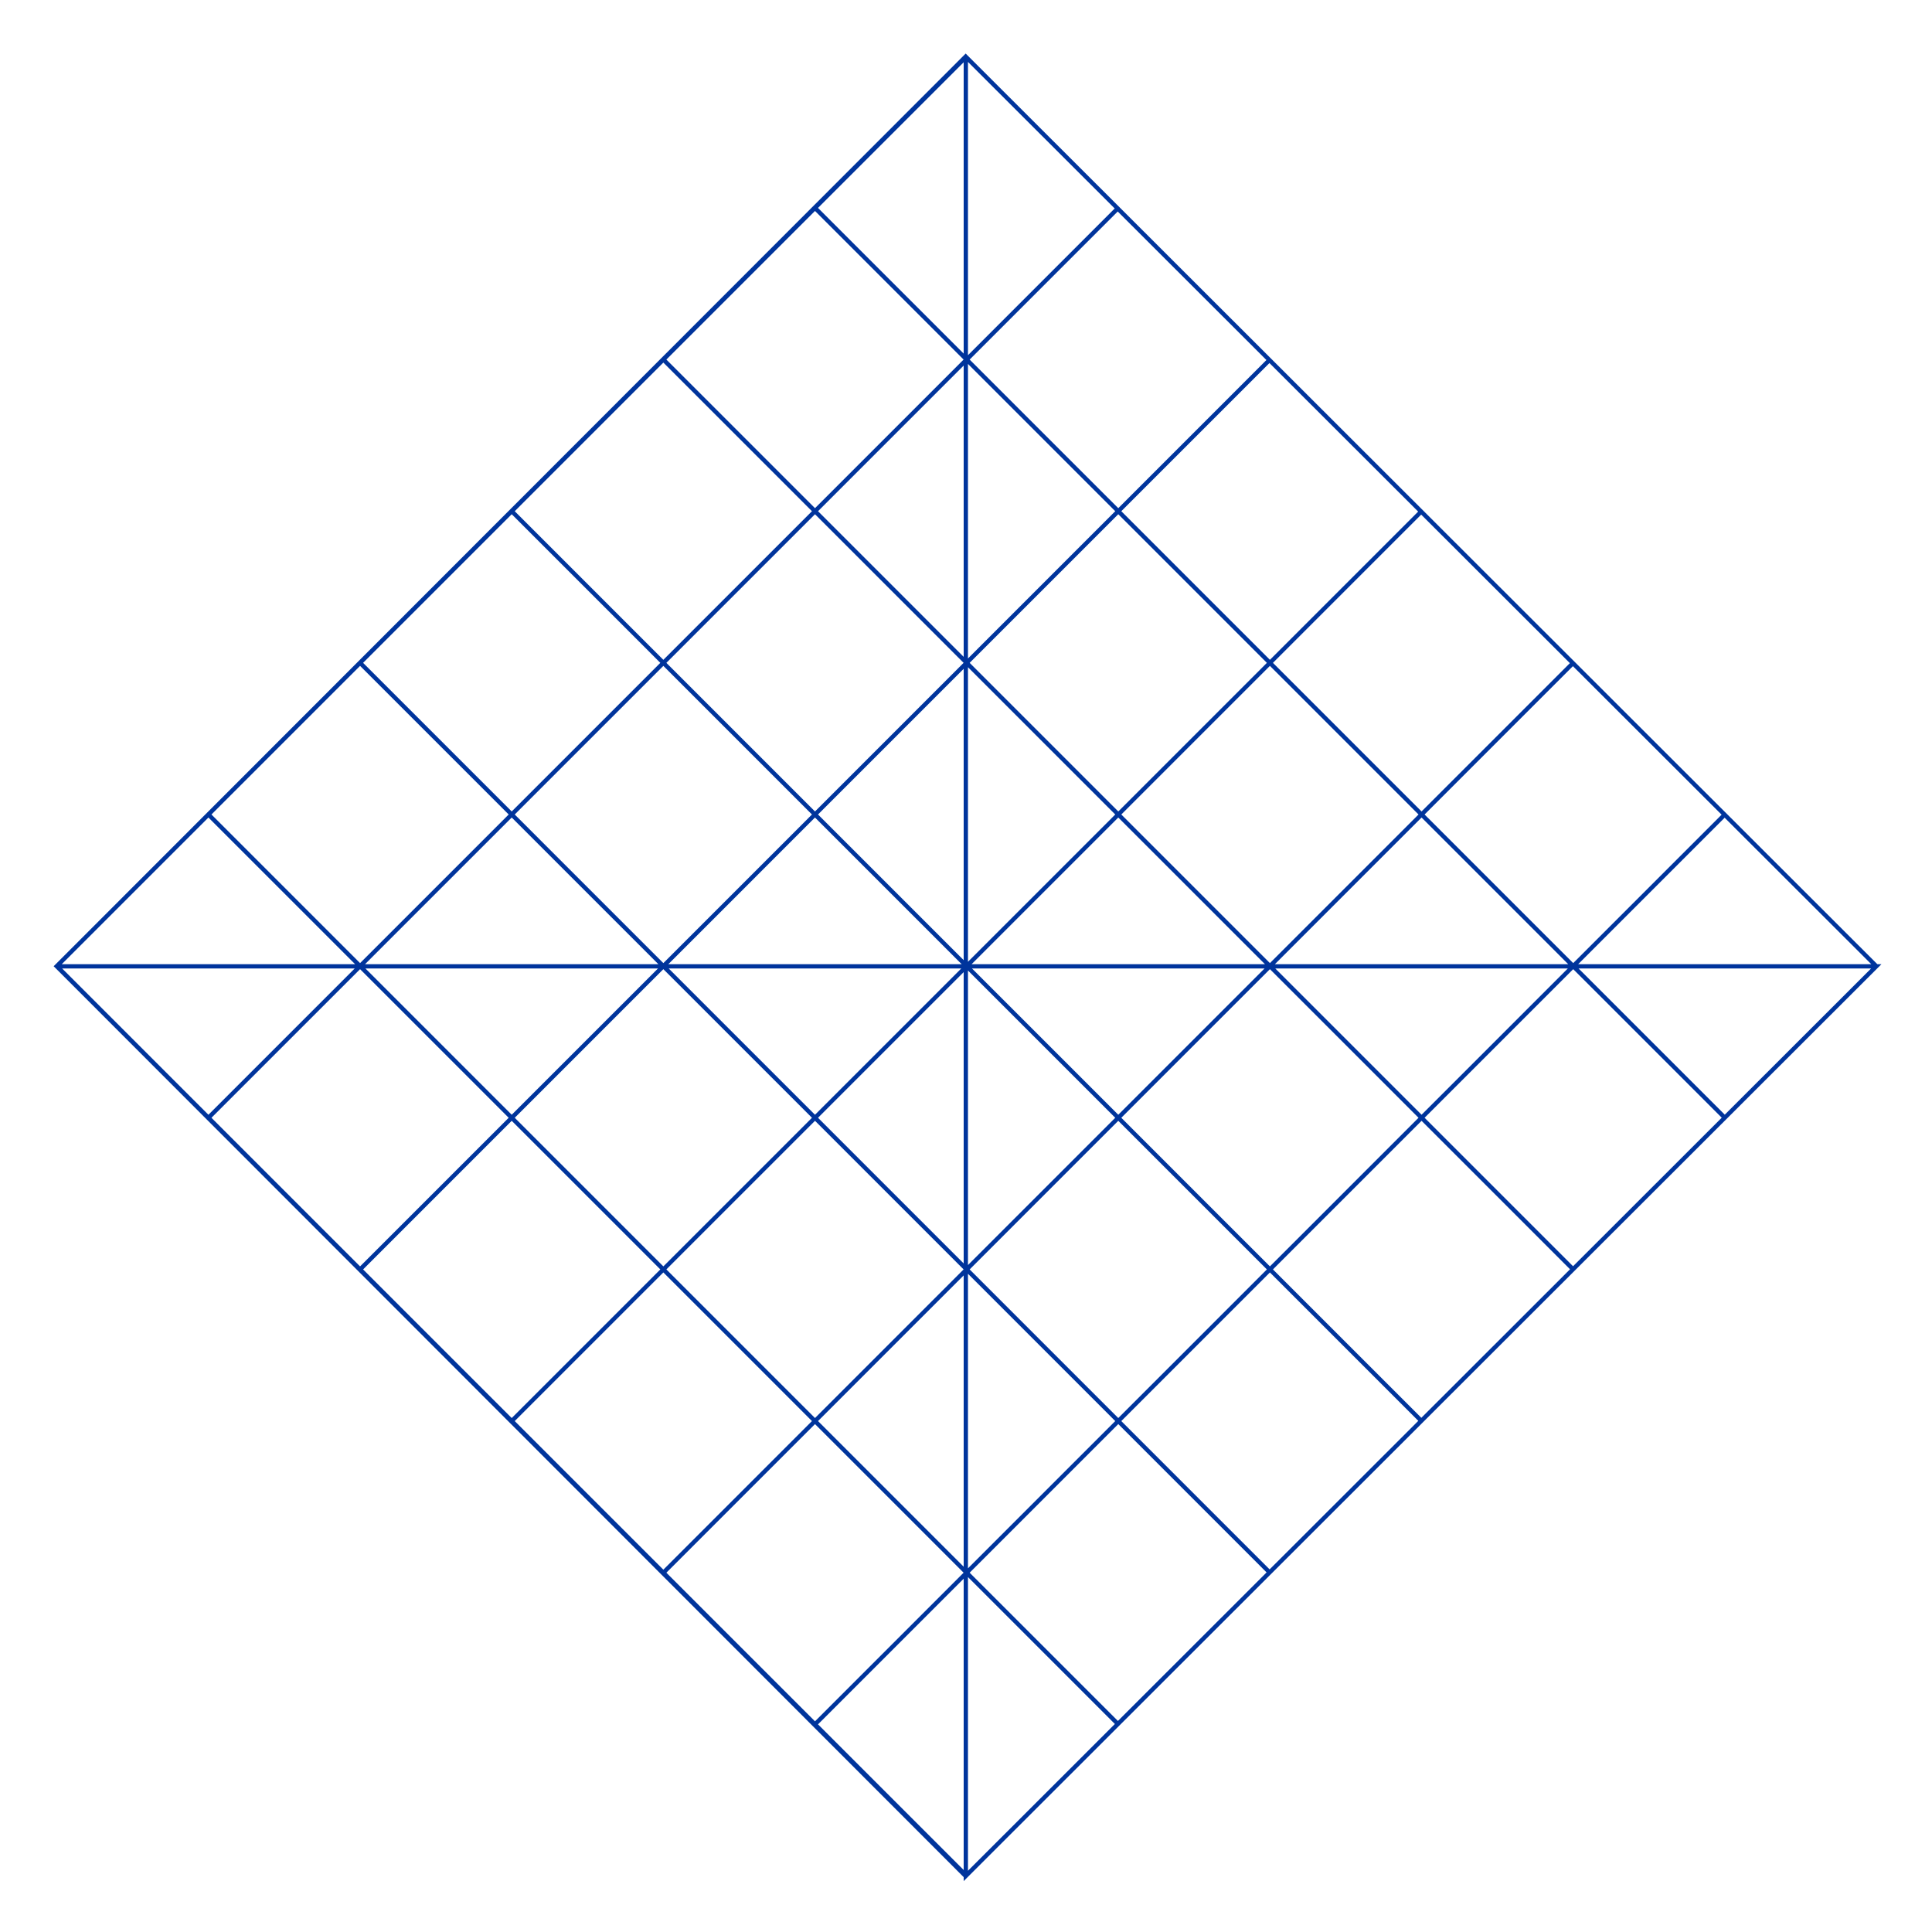<?xml version="1.0" encoding="UTF-8" standalone="no"?>
<svg xmlns:inkscape="http://www.inkscape.org/namespaces/inkscape" xmlns:sodipodi="http://sodipodi.sourceforge.net/DTD/sodipodi-0.dtd" xmlns="http://www.w3.org/2000/svg" xmlns:svg="http://www.w3.org/2000/svg" width="900" height="900" viewBox="0 0 900 900" version="1.1" xml:space="preserve">
  <sodipodi:namedview pagecolor="#a9a9a9" bordercolor="#292929" borderopacity="1" inkscape:showpageshadow="2" inkscape:pageopacity="0.0" inkscape:pagecheckerboard="0" inkscape:deskcolor="#232323"/>
 <style type="text/css">
g.prefab path {
  vector-effect:non-scaling-stroke;
  -inkscape-stroke:hairline;
  fill: none;
  fill-opacity: 1;
  stroke-opacity: 1;
  stroke: #00349c;
}
 </style>
 <g inkscape:label="Diamond" style="fill: white; stroke-width: 2; stroke: black;" class="prefab">
   <path d="m 379.611,94.959 -70.686,70.734 424.303,424.303 70.744,-70.678 z m -141.369,141.471 -70.684,70.736 424.178,424.188 70.744,-70.678 z M 96.871,377.904 26.186,448.643 450.25,872.707 520.992,802.031 Z M 450,24.518 26.291,448.537 450.154,24.67 Z M 520.904,95.34 96.816,519.437 167.492,590.182 591.654,166.01 Z M 662.41,236.684 238.17,660.924 308.848,731.668 733.162,307.354 Z M 803.912,378.023 379.523,802.412 450,872.955 874.594,448.764 l 0.07,-0.07 z M 450.072,448.742 V 872.883 L 874.615,448.742 Z M 450,24.518 26.137,448.691 l 0.051,0.051 H 450.072 V 24.59 Z m 0,9.3e-5 L 874.664,448.693 450,872.955 26.136,448.691 Z" transform="matrix(0.999,0,0,0.999,0.296,1.869)"/>
 </g>
</svg>

